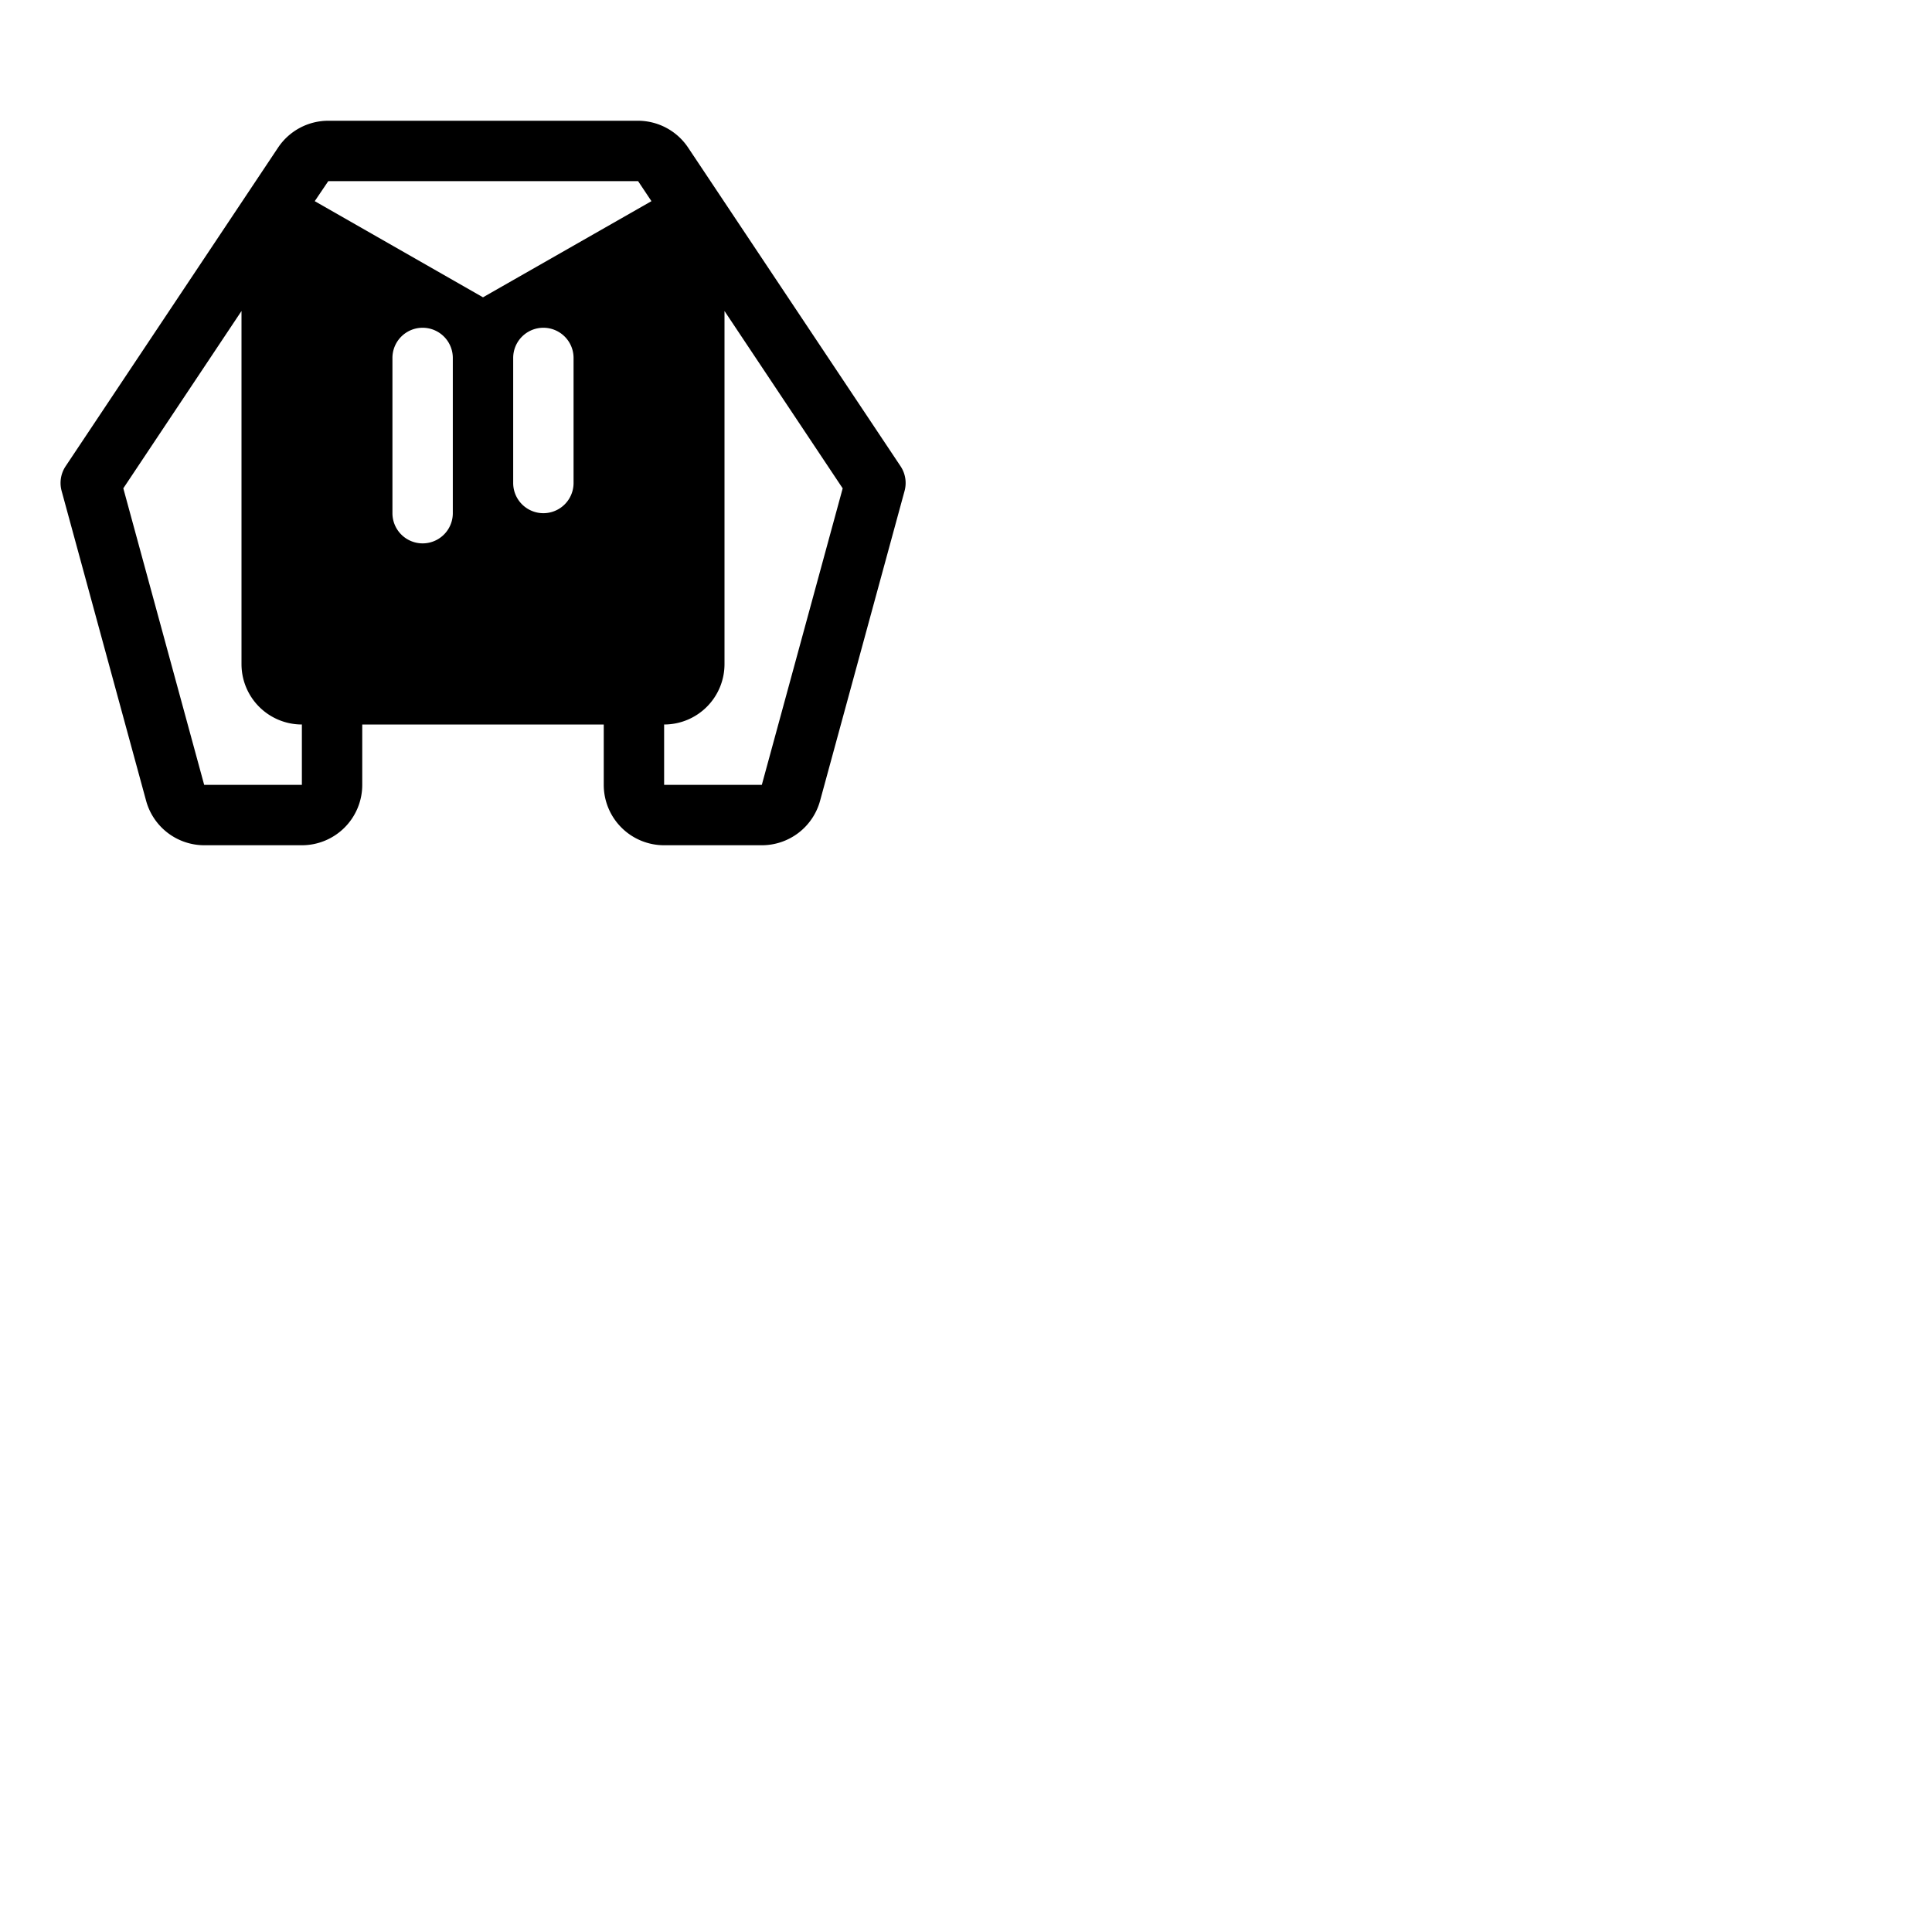 <svg xmlns="http://www.w3.org/2000/svg" version="1.1" viewBox="0 0 512 512" fill="currentColor"><path fill="currentColor" d="m238.66 123.56l-56.3-84.44A16 16 0 0 0 169.05 32H87a16 16 0 0 0-13.31 7.12l-56.3 84.44a8 8 0 0 0-1.06 6.54l22.39 82.11A16 16 0 0 0 54.11 224H80a16 16 0 0 0 16-16v-16h64v16a16 16 0 0 0 16 16h25.89a16 16 0 0 0 15.44-11.79l22.39-82.11a8 8 0 0 0-1.06-6.54M80 208H54.11l-21.43-78.59L64 82.42V176a16 16 0 0 0 16 16Zm40-72a8 8 0 0 1-16 0V94.86a8 8 0 0 1 16 0Zm32-8a8 8 0 0 1-16 0V94.86a8 8 0 0 1 16 0Zm-24-49.21L83.41 53.31L87 48h82.1l3.54 5.31ZM201.89 208H176v-16a16 16 0 0 0 16-16V82.42l31.32 47Z"/></svg>